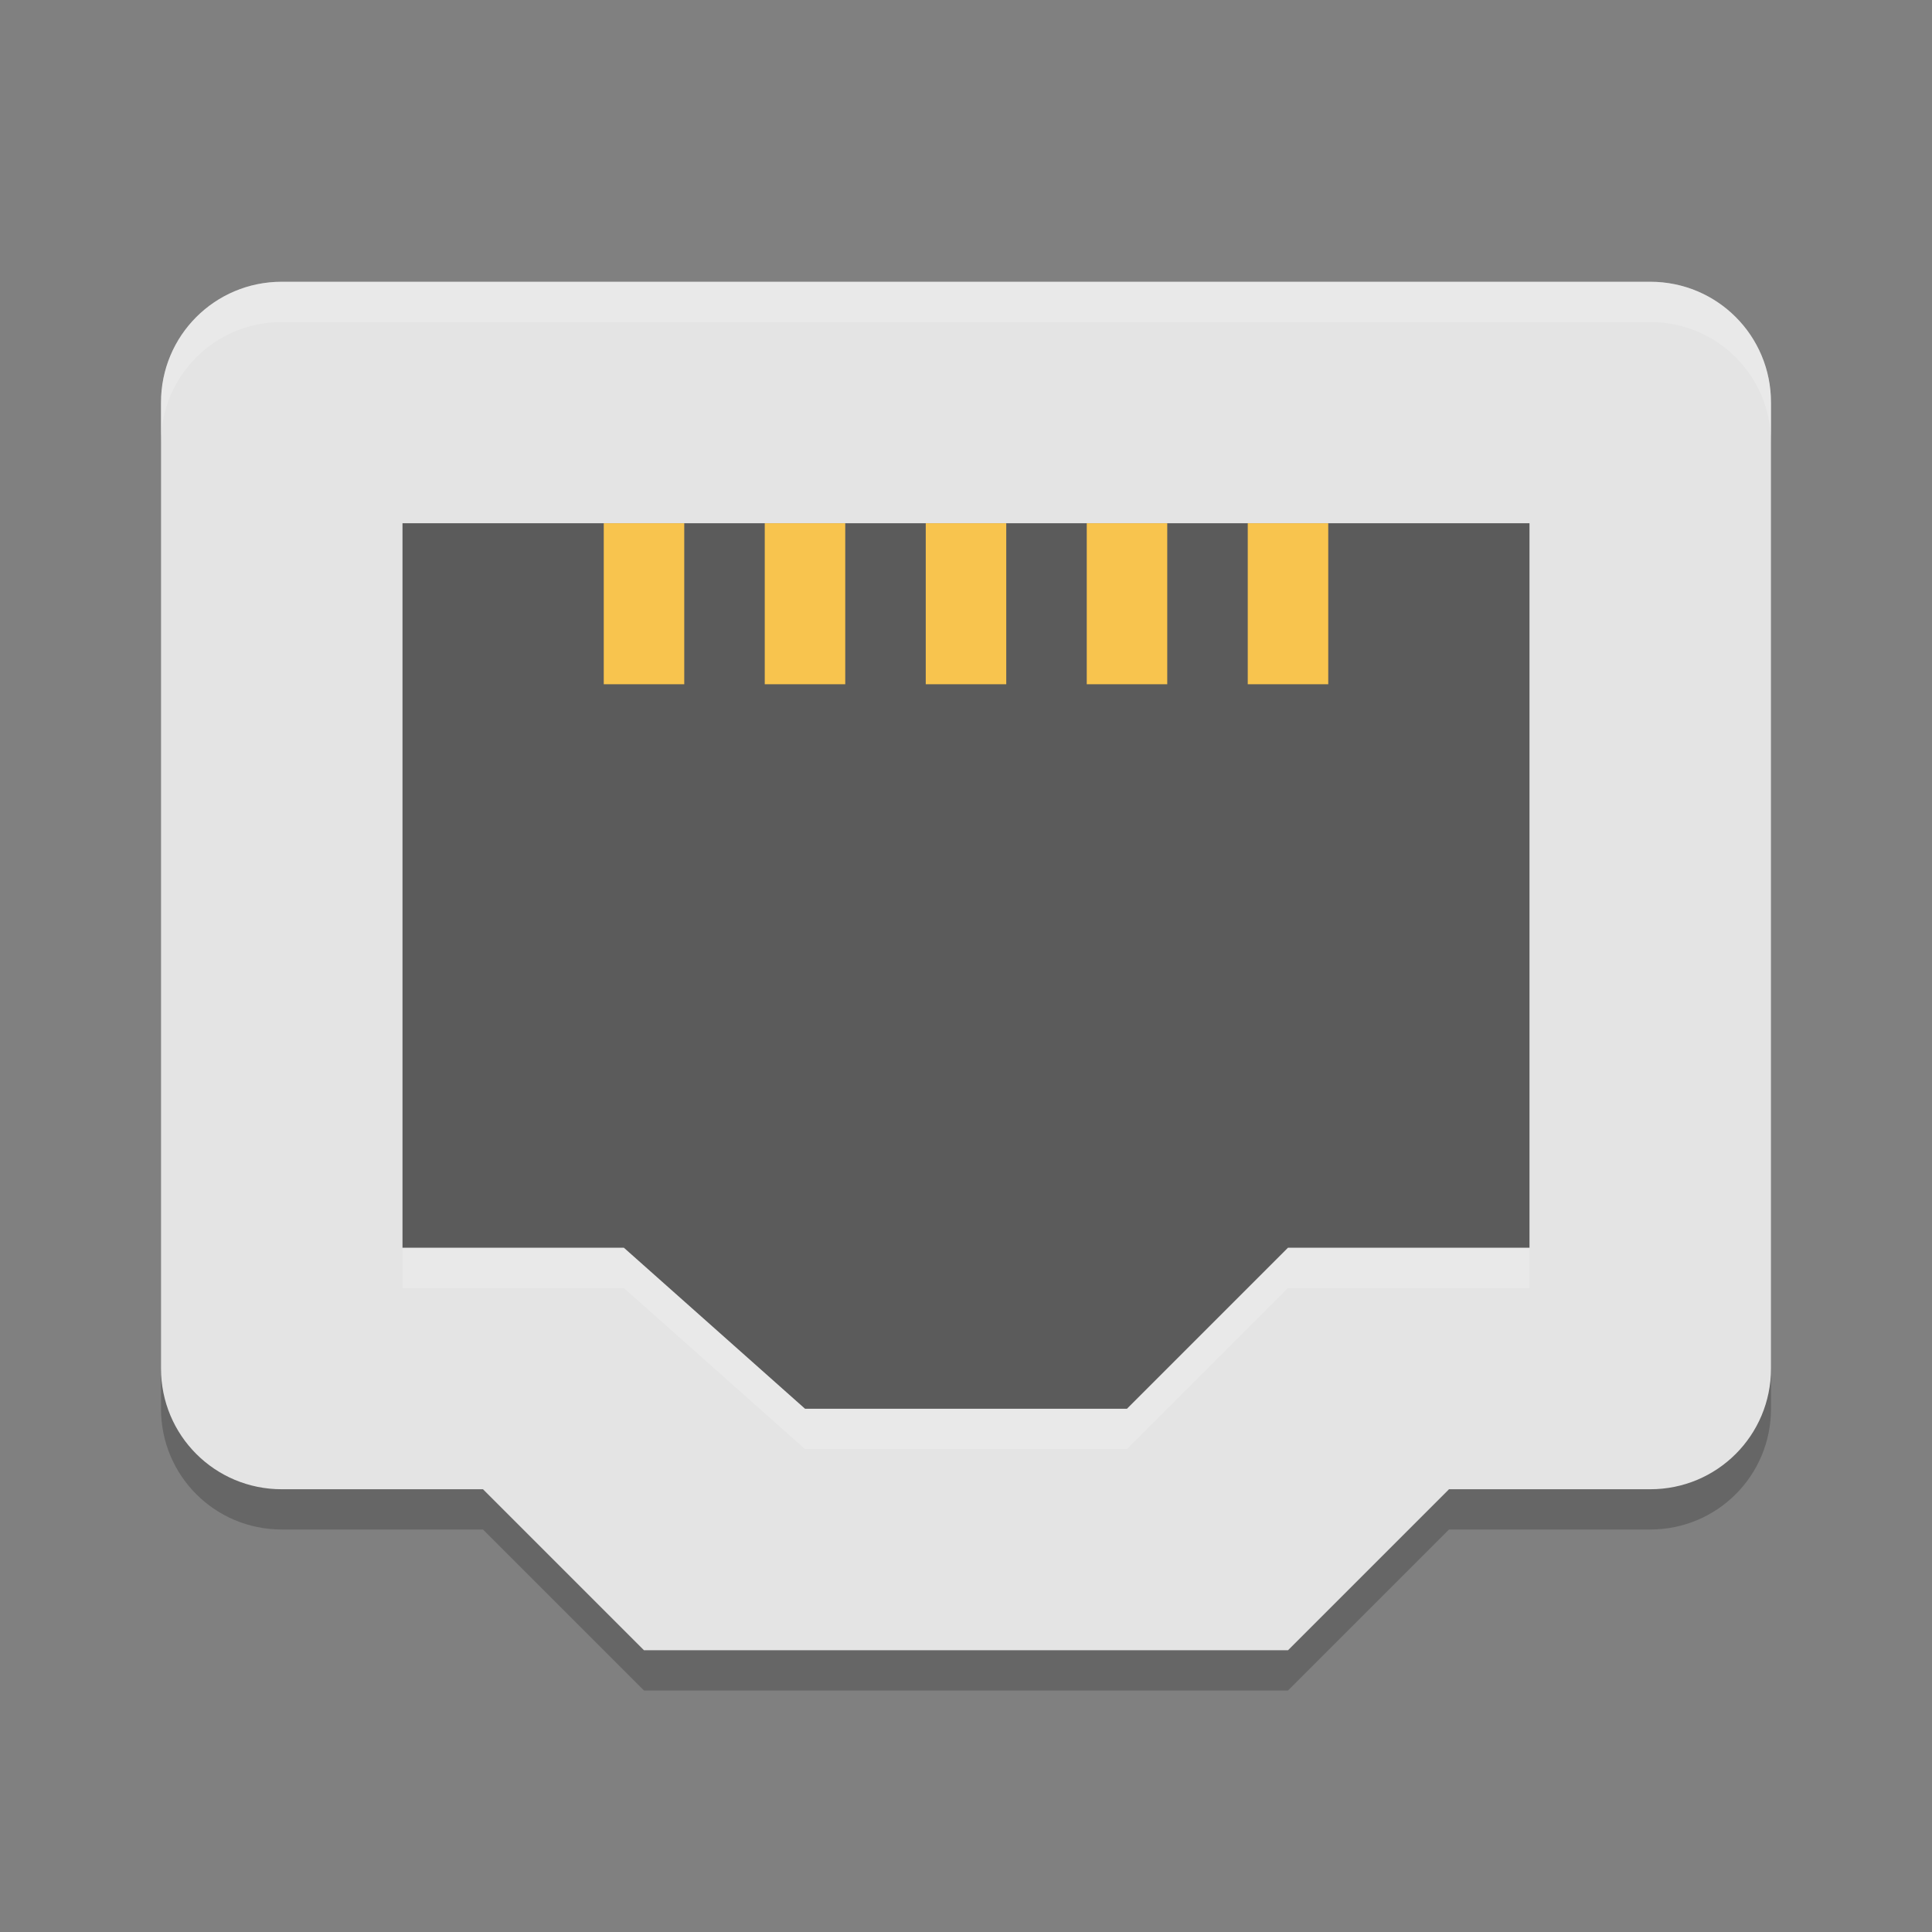 <?xml version="1.0" encoding="UTF-8" standalone="no"?>
<!-- Created with Inkscape (http://www.inkscape.org/) -->

<svg
   width="48"
   height="48"
   viewBox="0 0 48 48"
   version="1.1"
   id="svg457"
   inkscape:version="1.2.2 (1:1.2.2+202305151914+b0a8486541)"
   sodipodi:docname="network-wired.svg"
   xmlns:inkscape="http://www.inkscape.org/namespaces/inkscape"
   xmlns:sodipodi="http://sodipodi.sourceforge.net/DTD/sodipodi-0.dtd"
   xmlns="http://www.w3.org/2000/svg"
   xmlns:svg="http://www.w3.org/2000/svg">
  <rect x="0" y="0" width="48" height="48" fill="#808080" stroke="none"/>
  <sodipodi:namedview
     id="namedview459"
     pagecolor="#ffffff"
     bordercolor="#000000"
     borderopacity="0.25"
     inkscape:showpageshadow="2"
     inkscape:pageopacity="0.0"
     inkscape:pagecheckerboard="0"
     inkscape:deskcolor="#d1d1d1"
     inkscape:document-units="px"
     showgrid="false"
     inkscape:zoom="16.791667"
     inkscape:cx="24"
     inkscape:cy="24"
     inkscape:window-width="1920"
     inkscape:window-height="1008"
     inkscape:window-x="0"
     inkscape:window-y="0"
     inkscape:window-maximized="1"
     inkscape:current-layer="svg457" />
  <defs
     id="defs454" />
  <path
     d="M 16,42 12,38 H 7 c -1.662,0 -3,-1.338 -3,-3 V 11 c 0,-1.662 1.338,-3 3,-3 H 41 c 1.662,0 3,1.338 3,3 v 24 c 0,1.662 -1.338,3 -3,3 h -5 l -4,4 z"
     style="fill:#000000;opacity:0.2"
     id="path1618" />
  <path
     d="M 16,41 12,37 H 7 c -1.662,0 -3,-1.338 -3,-3 V 10 c 0,-1.662 1.338,-3 3,-3 H 41 c 1.662,0 3,1.338 3,3 V 34 c 0,1.662 -1.338,3 -3,3 h -5 l -4,4 z"
     style="fill:#e4e4e4;fill-opacity:1"
     id="path316" />
  <path
     d="M 20,35 15.5,31 H 10 V 13 h 28 v 18 h -6 l -4,4 z"
     style="opacity:0.6"
     id="path1562" />
  <path
     d="m 10,31 v 1 h 5.5 l 4.5,4 h 8 l 4,-4 h 6 v -1 h -6 l -4,4 h -8 l -4.5,-4 z"
     style="opacity:0.2;fill:#ffffff"
     id="path1590" />
  <path
     d="m 7,7 c -1.662,0 -3,1.338 -3,3 V 11 c 0,-1.662 1.338,-3 3,-3 H 41 c 1.662,0 3,1.338 3,3 V 10 C 44,8.338 42.662,7 41,7 Z"
     style="opacity:0.2;fill:#ffffff"
     id="path1646" />
  <path
     d="m 15,13 v 4 h 2 v -4 z m 4,0 v 4 h 2 v -4 z m 4,0 v 4 h 2 v -4 z m 4,0 v 4 h 2 v -4 z m 4,0 v 4 h 2 v -4 z"
     style="opacity:1;fill:#f8c44e;fill-opacity:1;stroke-width:2;stroke-linecap:square"
     id="path1816" />
</svg>
